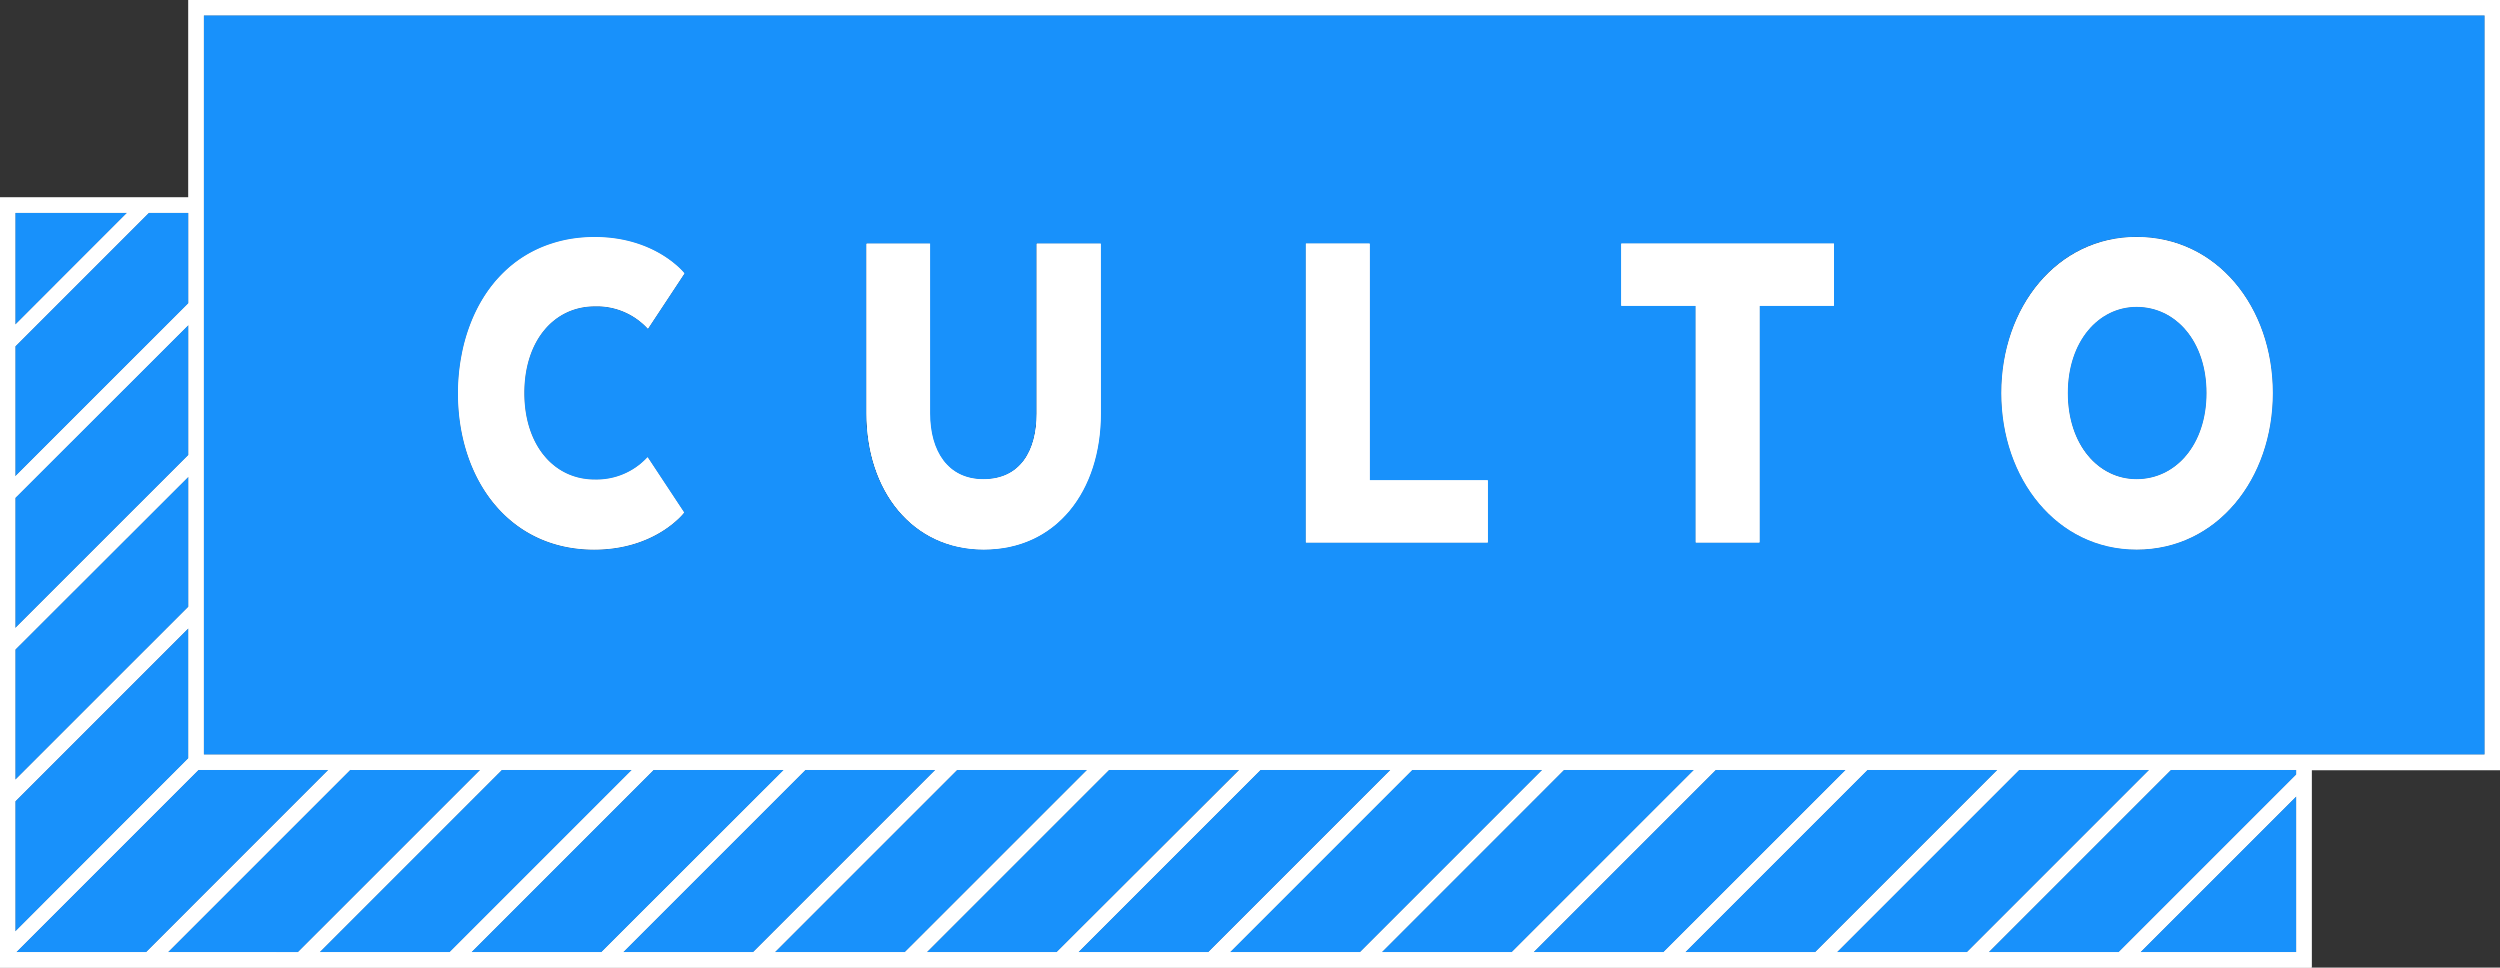 <svg xmlns="http://www.w3.org/2000/svg" viewBox="0 0 472.05 182.7">
  <rect x="0" y="0" width="472.05" height="182.7" fill="#333333" stroke="none"/>
  <defs>
    <style>
      .cls-1 {
        fill: #fff;
      }

      .cls-2 {
        fill: #1891fb;
      }
    </style>
  </defs>
  <title>culto</title>
  <g id="Layer_2" data-name="Layer 2">
    <g id="Layer_1-2" data-name="Layer 1">
      <g>
        <g id="f6cd6b23-0422-4f5f-9df7-197416a2c82d">
          <g id="_67344f34-fb6e-4901-8771-ccd4076d4963" data-name="67344f34-fb6e-4901-8771-ccd4076d4963">
            <g>
              <polygon class="cls-1" points="66.53 144.99 64.48 142.95 62.02 145.41 66.1 145.41 66.53 144.99"/>
              <path class="cls-1" d="M35.58,0V37.29H0V182.7H436.48V145.42h35.57V0ZM2.89,40.18H24L2.89,61.3Zm0,25.21L28.1,40.18h7.48V57.26L2.89,89.94ZM2.89,94,35.58,61.35V85.91L2.89,118.59Zm0,28.65L35.58,90v24.56L2.89,147.24Zm0,28.65,32.68-32.68v24.56L2.89,175.89Zm24.72,28.48H3.06l34.4-34.4H62Zm28.65,0H31.71l34.4-34.4H90.67Zm28.65,0H60.35l34.4-34.4h24.56Zm28.65,0H89l34.4-34.4H148Zm28.65,0H117.66l34.4-34.4h24.56Zm28.65,0H146.31l34.4-34.4h24.56Zm28.65,0H175l34.4-34.4H234Zm28.65,0H203.6l34.4-34.4h24.56Zm28.65,0H232.25l34.4-34.4h24.56Zm28.65,0H260.91l34.39-34.4h24.56Zm28.65,0H289.56l34.4-34.4h24.56Zm28.65,0H318.2l34.4-34.4h24.56Zm28.65,0H346.85l34.4-34.4h24.56Zm62.18,0H404.15l29.44-29.43Zm0-33.53-33.53,33.53H375.5l34.4-34.4h23.69Zm35.57-3.76H38.47V2.89H469.16Z"/>
              <path class="cls-1" d="M112.34,90.58c-7.81,0-13.39-6.58-13.39-16.38s5.58-16.37,13.39-16.37a13.06,13.06,0,0,1,10,4.24l6.9-10.45s-5.32-6.87-17-6.87a28.31,28.31,0,0,0-2.85.15,24.81,24.81,0,0,0-5.24,1.1c-7.36,2.37-12.63,8-15.41,15.41a33.17,33.17,0,0,0-1.58,5.67,38.54,38.54,0,0,0-.68,7.13c0,16.19,9.56,29.56,25.7,29.56,11.72,0,17-7,17-7l-6.9-10.45a13.06,13.06,0,0,1-10,4.23"/>
              <path class="cls-1" d="M195.75,78.07c0,7.06-3.08,12.42-10.06,12.42-6.74,0-10.07-5.36-10.07-12.42V46h-12V78.07c0,14.59,8.65,25.69,22.13,25.69,13.8,0,22.12-11.1,22.12-25.69V46H195.75Z"/>
              <polygon class="cls-1" points="258.63 45.98 246.57 45.98 246.57 102.44 280.93 102.44 280.93 90.68 258.63 90.68 258.63 45.98"/>
              <polygon class="cls-1" points="306.12 57.74 320.18 57.74 320.18 102.44 332.24 102.44 332.24 57.74 346.29 57.74 346.29 45.98 306.12 45.98 306.12 57.74"/>
              <polygon class="cls-1" points="258.63 45.98 246.57 45.98 246.57 102.44 280.93 102.44 280.93 90.68 258.63 90.68 258.63 45.98"/>
              <path class="cls-1" d="M195.75,78.07c0,7.06-3.08,12.42-10.06,12.42-6.74,0-10.07-5.36-10.07-12.42V46h-12V78.07c0,14.59,8.65,25.69,22.13,25.69,13.8,0,22.12-11.1,22.12-25.69V46H195.75Z"/>
              <polygon class="cls-1" points="306.12 57.74 320.18 57.74 320.18 102.44 332.24 102.44 332.24 57.74 346.29 57.74 346.29 45.98 306.12 45.98 306.12 57.74"/>
              <path class="cls-1" d="M403.43,44.75c-15,0-25.53,13.27-25.53,29.46s10.48,29.55,25.53,29.55c15.22,0,25.71-13.37,25.71-29.55s-10.49-29.46-25.71-29.46m0,45.74c-7.24,0-13-6.5-13-16.28s5.81-16.28,13-16.28c7.41,0,13.22,6.5,13.22,16.28s-5.82,16.28-13.22,16.28"/>
            </g>
          </g>
        </g>
        <g>
          <polygon class="cls-2" points="35.58 40.18 28.1 40.18 2.89 65.39 2.89 89.94 35.58 57.26 35.58 40.18"/>
          <polygon class="cls-2" points="180.71 145.38 146.31 179.78 170.86 179.78 205.27 145.38 180.71 145.38"/>
          <polygon class="cls-2" points="152.06 145.38 117.66 179.78 142.21 179.78 176.62 145.38 152.06 145.38"/>
          <polygon class="cls-2" points="323.96 145.38 289.56 179.78 314.11 179.78 348.52 145.38 323.96 145.38"/>
          <polygon class="cls-2" points="295.3 145.38 260.91 179.78 285.46 179.78 319.86 145.38 295.3 145.38"/>
          <polygon class="cls-2" points="266.65 145.38 232.25 179.78 256.81 179.78 291.21 145.38 266.65 145.38"/>
          <polygon class="cls-2" points="238 145.38 203.6 179.78 228.16 179.78 262.56 145.38 238 145.38"/>
          <polygon class="cls-2" points="35.58 90 2.89 122.65 2.89 147.24 35.58 114.56 35.58 90"/>
          <polygon class="cls-2" points="35.57 118.62 2.89 151.3 2.89 175.89 35.57 143.18 35.57 118.62"/>
          <polygon class="cls-2" points="123.4 145.38 89 179.78 113.56 179.78 148 145.38 123.4 145.38"/>
          <polygon class="cls-2" points="35.58 61.35 2.89 94 2.89 118.59 35.58 85.91 35.58 61.35"/>
          <polygon class="cls-2" points="94.75 145.38 60.35 179.78 84.91 179.78 119.31 145.38 94.75 145.38"/>
          <polygon class="cls-2" points="66.13 145.38 66.1 145.41 66.08 145.41 31.71 179.78 56.26 179.78 90.67 145.38 66.13 145.38"/>
          <polygon class="cls-2" points="209.4 145.38 175 179.78 199.51 179.78 233.96 145.38 209.4 145.38"/>
          <polygon class="cls-2" points="2.89 40.18 2.89 61.3 24 40.18 2.89 40.18"/>
          <polygon class="cls-2" points="27.61 179.78 62 145.38 37.46 145.38 3.06 179.78 27.61 179.78"/>
          <path class="cls-2" d="M403.43,57.93c-7.24,0-13,6.5-13,16.28s5.81,16.28,13,16.28c7.4,0,13.22-6.5,13.22-16.28S410.84,57.93,403.43,57.93Z"/>
          <polygon class="cls-2" points="352.6 145.38 318.2 179.78 342.76 179.78 377.16 145.38 352.6 145.38"/>
          <path class="cls-2" d="M469.16,2.89H38.47v139.6H469.16ZM112.34,90.58l-.06,0a13.06,13.06,0,0,0,10-4.23l6.9,10.45s-5.28,7-17,7c-16.14,0-25.7-13.37-25.7-29.56a38.55,38.55,0,0,1,.68-7.13,33.17,33.17,0,0,1,1.58-5.67c2.78-7.41,8-13,15.41-15.41a24.81,24.81,0,0,1,5.24-1.1,28.31,28.31,0,0,1,2.85-.15c11.68,0,17,6.87,17,6.87l-6.9,10.45a13.06,13.06,0,0,0-10-4.24C104.53,57.83,99,64.4,99,74.2S104.53,90.58,112.34,90.58Zm95.48-12.51c0,14.59-8.32,25.69-22.12,25.69-13.48,0-22.13-11.1-22.13-25.69V46h12V78.07c0,7.06,3.33,12.42,10.07,12.42,7,0,10.06-5.36,10.06-12.42V46h12.07Zm73.11,24.37H246.57V46h12.06v44.7h22.3Zm65.36-44.7H332.24v44.7H320.18V57.74H306.12V46h40.17Zm57.14,46c-15,0-25.53-13.36-25.53-29.55s10.48-29.46,25.53-29.46c15.22,0,25.71,13.28,25.71,29.46S418.65,103.76,403.43,103.76Z"/>
          <polygon class="cls-2" points="433.59 179.78 433.59 150.35 404.15 179.78 433.59 179.78"/>
          <polygon class="cls-2" points="381.25 145.38 346.85 179.78 371.41 179.78 405.81 145.38 381.25 145.38"/>
          <polygon class="cls-2" points="375.5 179.78 400.06 179.78 433.59 146.25 433.59 145.38 409.9 145.38 375.5 179.78"/>
          <polygon class="cls-1" points="66.13 145.38 66.11 145.38 66.08 145.41 66.1 145.41 66.13 145.38"/>
          <path class="cls-1" d="M35.58,37.29H0V182.7H436.48V145.42h35.57V0H35.58ZM2.89,40.18H24L2.89,61.3Zm0,25.21L28.1,40.18h7.48V57.26L2.89,89.94ZM2.89,94,35.58,61.35V85.91L2.89,118.59Zm0,28.65L35.58,90v24.56L2.89,147.24Zm0,28.65,32.68-32.68v24.56L2.89,175.89Zm28.82,28.48,34.37-34.37H62L64.48,143l2.05,2-.4.39H90.67l-34.41,34.4Zm28.64,0,34.4-34.4h24.56l-34.4,34.4Zm28.65,0,34.4-34.4H148l-34.44,34.4Zm28.66,0,34.4-34.4h24.56l-34.41,34.4Zm28.65,0,34.4-34.4h24.56l-34.41,34.4Zm28.69,0,34.4-34.4H234l-34.45,34.4Zm28.6,0,34.4-34.4h24.56l-34.4,34.4Zm28.65,0,34.4-34.4h24.56l-34.4,34.4Zm28.66,0,34.39-34.4h24.56l-34.4,34.4Zm28.65,0,34.4-34.4h24.56l-34.41,34.4Zm28.64,0,34.4-34.4h24.56l-34.4,34.4Zm28.65,0,34.4-34.4h24.56l-34.4,34.4Zm86.74,0H404.15l29.44-29.43Zm0-33.53-33.53,33.53H375.5l34.4-34.4h23.69ZM38.47,2.89H469.16v139.6H38.47ZM62,145.38l-34.39,34.4H3.06l34.4-34.4Z"/>
          <polygon class="cls-1" points="66.13 145.38 66.53 144.99 64.48 142.95 62.02 145.41 66.08 145.41 66.11 145.38 66.13 145.38"/>
          <path class="cls-1" d="M112.34,57.83a13.06,13.06,0,0,1,10,4.24l6.9-10.45s-5.32-6.87-17-6.87a28.31,28.31,0,0,0-2.85.15,24.81,24.81,0,0,0-5.24,1.1c-7.36,2.37-12.63,8-15.41,15.41a33.17,33.17,0,0,0-1.58,5.67,38.55,38.55,0,0,0-.68,7.13c0,16.19,9.56,29.56,25.7,29.56,11.72,0,17-7,17-7l-6.9-10.45a13.06,13.06,0,0,1-10,4.23l.06,0C104.53,90.58,99,84,99,74.2S104.53,57.83,112.34,57.83Z"/>
          <polygon class="cls-1" points="258.63 45.98 246.57 45.98 246.57 102.44 280.93 102.44 280.93 90.68 258.63 90.68 258.63 45.98"/>
          <path class="cls-1" d="M195.75,78.07c0,7.06-3.08,12.42-10.06,12.42-6.74,0-10.07-5.36-10.07-12.42V46h-12V78.07c0,14.59,8.65,25.69,22.13,25.69,13.8,0,22.12-11.1,22.12-25.69V46H195.75Z"/>
          <polygon class="cls-1" points="306.12 57.74 320.18 57.74 320.18 102.44 332.24 102.44 332.24 57.74 346.29 57.74 346.29 45.98 306.12 45.98 306.12 57.74"/>
          <path class="cls-1" d="M403.43,44.75c-15,0-25.53,13.27-25.53,29.46s10.48,29.55,25.53,29.55c15.22,0,25.71-13.37,25.71-29.55S418.65,44.75,403.43,44.75Zm0,45.74c-7.24,0-13-6.5-13-16.28s5.81-16.28,13-16.28c7.41,0,13.22,6.5,13.22,16.28S410.83,90.49,403.43,90.49Z"/>
        </g>
      </g>
    </g>
  </g>
</svg>
